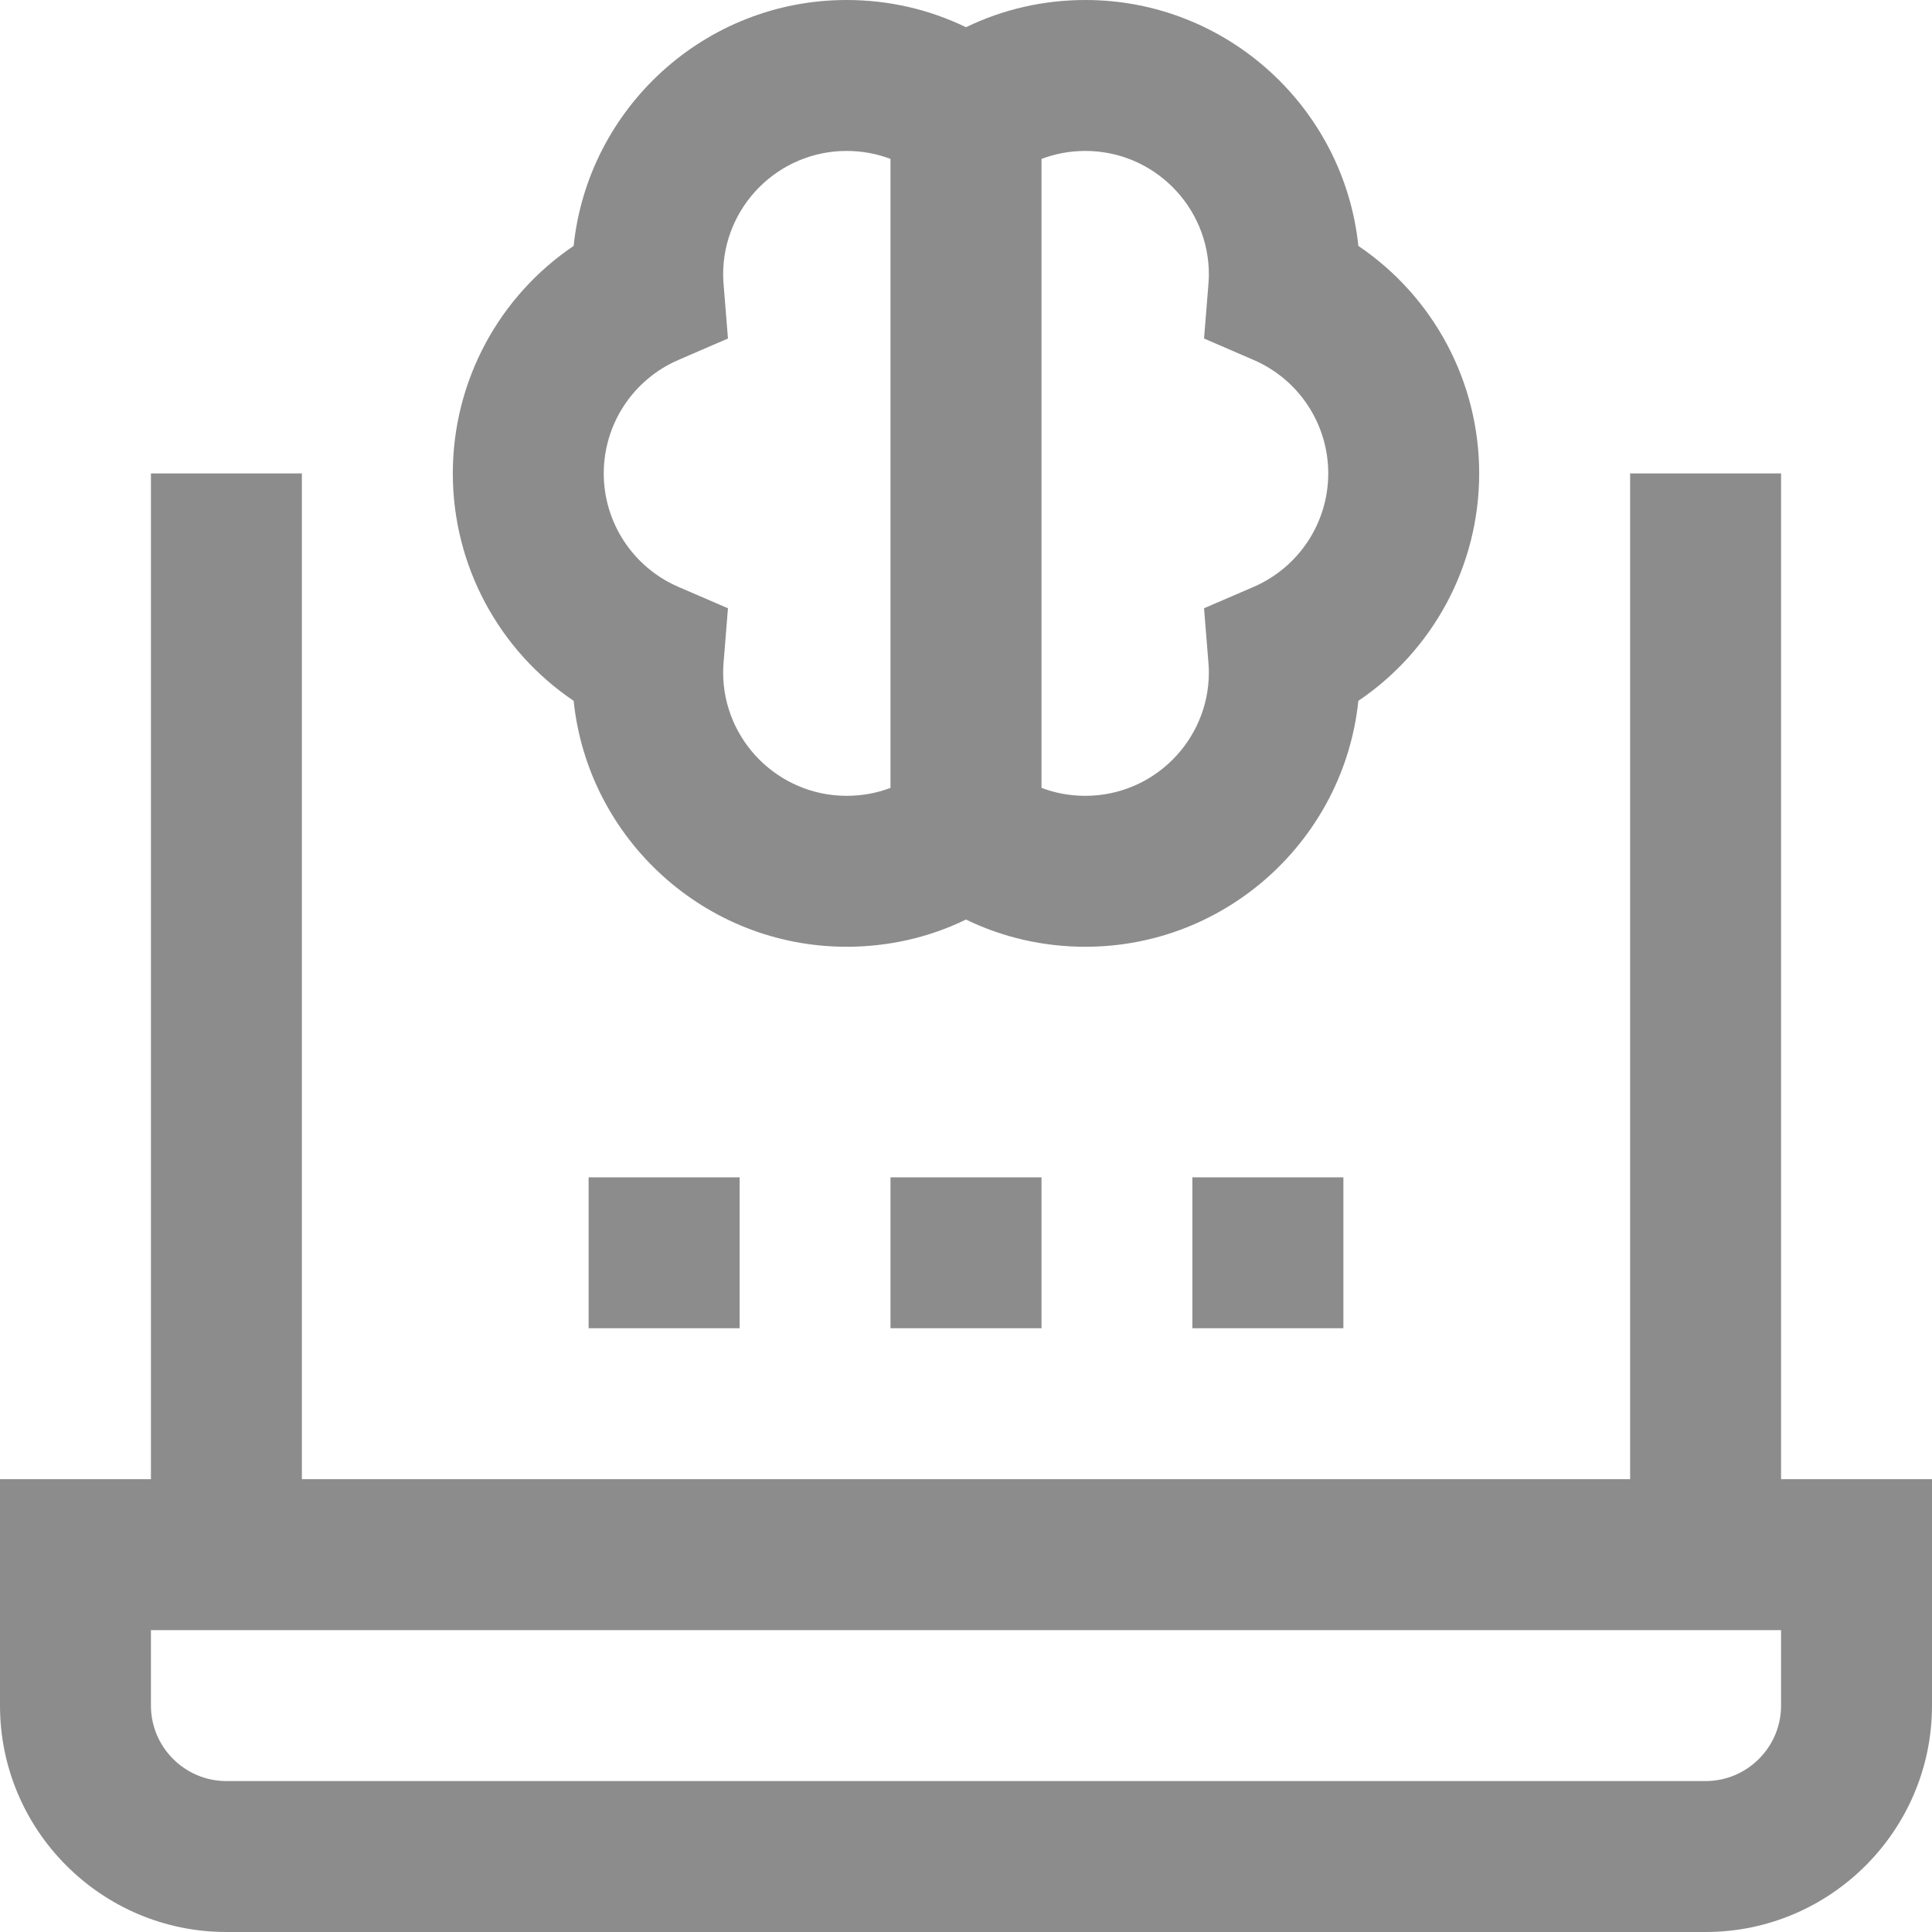 <svg width="24" height="24" viewBox="0 0 24 24" fill="none" xmlns="http://www.w3.org/2000/svg">
<g clip-path="url(#clip0_839_2344)">
<path d="M21.188 24H2.812C1.262 24 0 22.738 0 21.188V18.375H1.875V5.881H3.75V18.375H20.25V5.881H22.125V18.375H24V21.188C24 22.738 22.738 24 21.188 24ZM1.875 20.25V21.188C1.875 21.704 2.296 22.125 2.812 22.125H21.188C21.704 22.125 22.125 21.704 22.125 21.188V20.25H1.875ZM16.688 16.5H14.812V14.625H16.688V16.5ZM12.938 16.5H11.062V14.625H12.938V16.5ZM9.188 16.5H7.312V14.625H9.188V16.5ZM13.483 11.761C12.962 11.761 12.459 11.646 12 11.423C11.541 11.646 11.038 11.761 10.517 11.761C8.757 11.761 7.304 10.42 7.126 8.706C6.198 8.08 5.625 7.027 5.625 5.881C5.625 4.734 6.198 3.681 7.126 3.055C7.304 1.341 8.757 0 10.517 0C11.038 0 11.541 0.116 12 0.338C12.459 0.116 12.962 0 13.483 0C15.243 0 16.696 1.341 16.874 3.055C17.802 3.681 18.375 4.734 18.375 5.881C18.375 7.027 17.802 8.08 16.874 8.706C16.696 10.42 15.243 11.761 13.483 11.761ZM12.938 9.787C13.11 9.853 13.294 9.886 13.483 9.886C14.329 9.886 15.017 9.198 15.017 8.352C15.017 8.316 15.015 8.274 15.011 8.226L14.957 7.556L15.574 7.29C16.136 7.046 16.5 6.493 16.5 5.881C16.5 5.268 16.136 4.715 15.574 4.472L14.957 4.205L15.011 3.536C15.015 3.487 15.017 3.446 15.017 3.409C15.017 2.563 14.329 1.875 13.483 1.875C13.294 1.875 13.11 1.909 12.938 1.974V9.787H12.938ZM10.517 1.875C9.671 1.875 8.983 2.563 8.983 3.409C8.983 3.446 8.985 3.487 8.989 3.536L9.043 4.205L8.426 4.472C7.864 4.715 7.5 5.268 7.5 5.881C7.5 6.493 7.864 7.046 8.426 7.29L9.043 7.556L8.989 8.226C8.985 8.274 8.983 8.316 8.983 8.352C8.983 9.198 9.671 9.886 10.517 9.886C10.706 9.886 10.89 9.853 11.062 9.787V1.974C10.89 1.909 10.706 1.875 10.517 1.875Z" fill="#8C8C8C"/>
</g>
<defs>
<clipPath id="clip0_839_2344">
<rect width="24" height="24" fill="white"/>
</clipPath>
</defs>
</svg>
